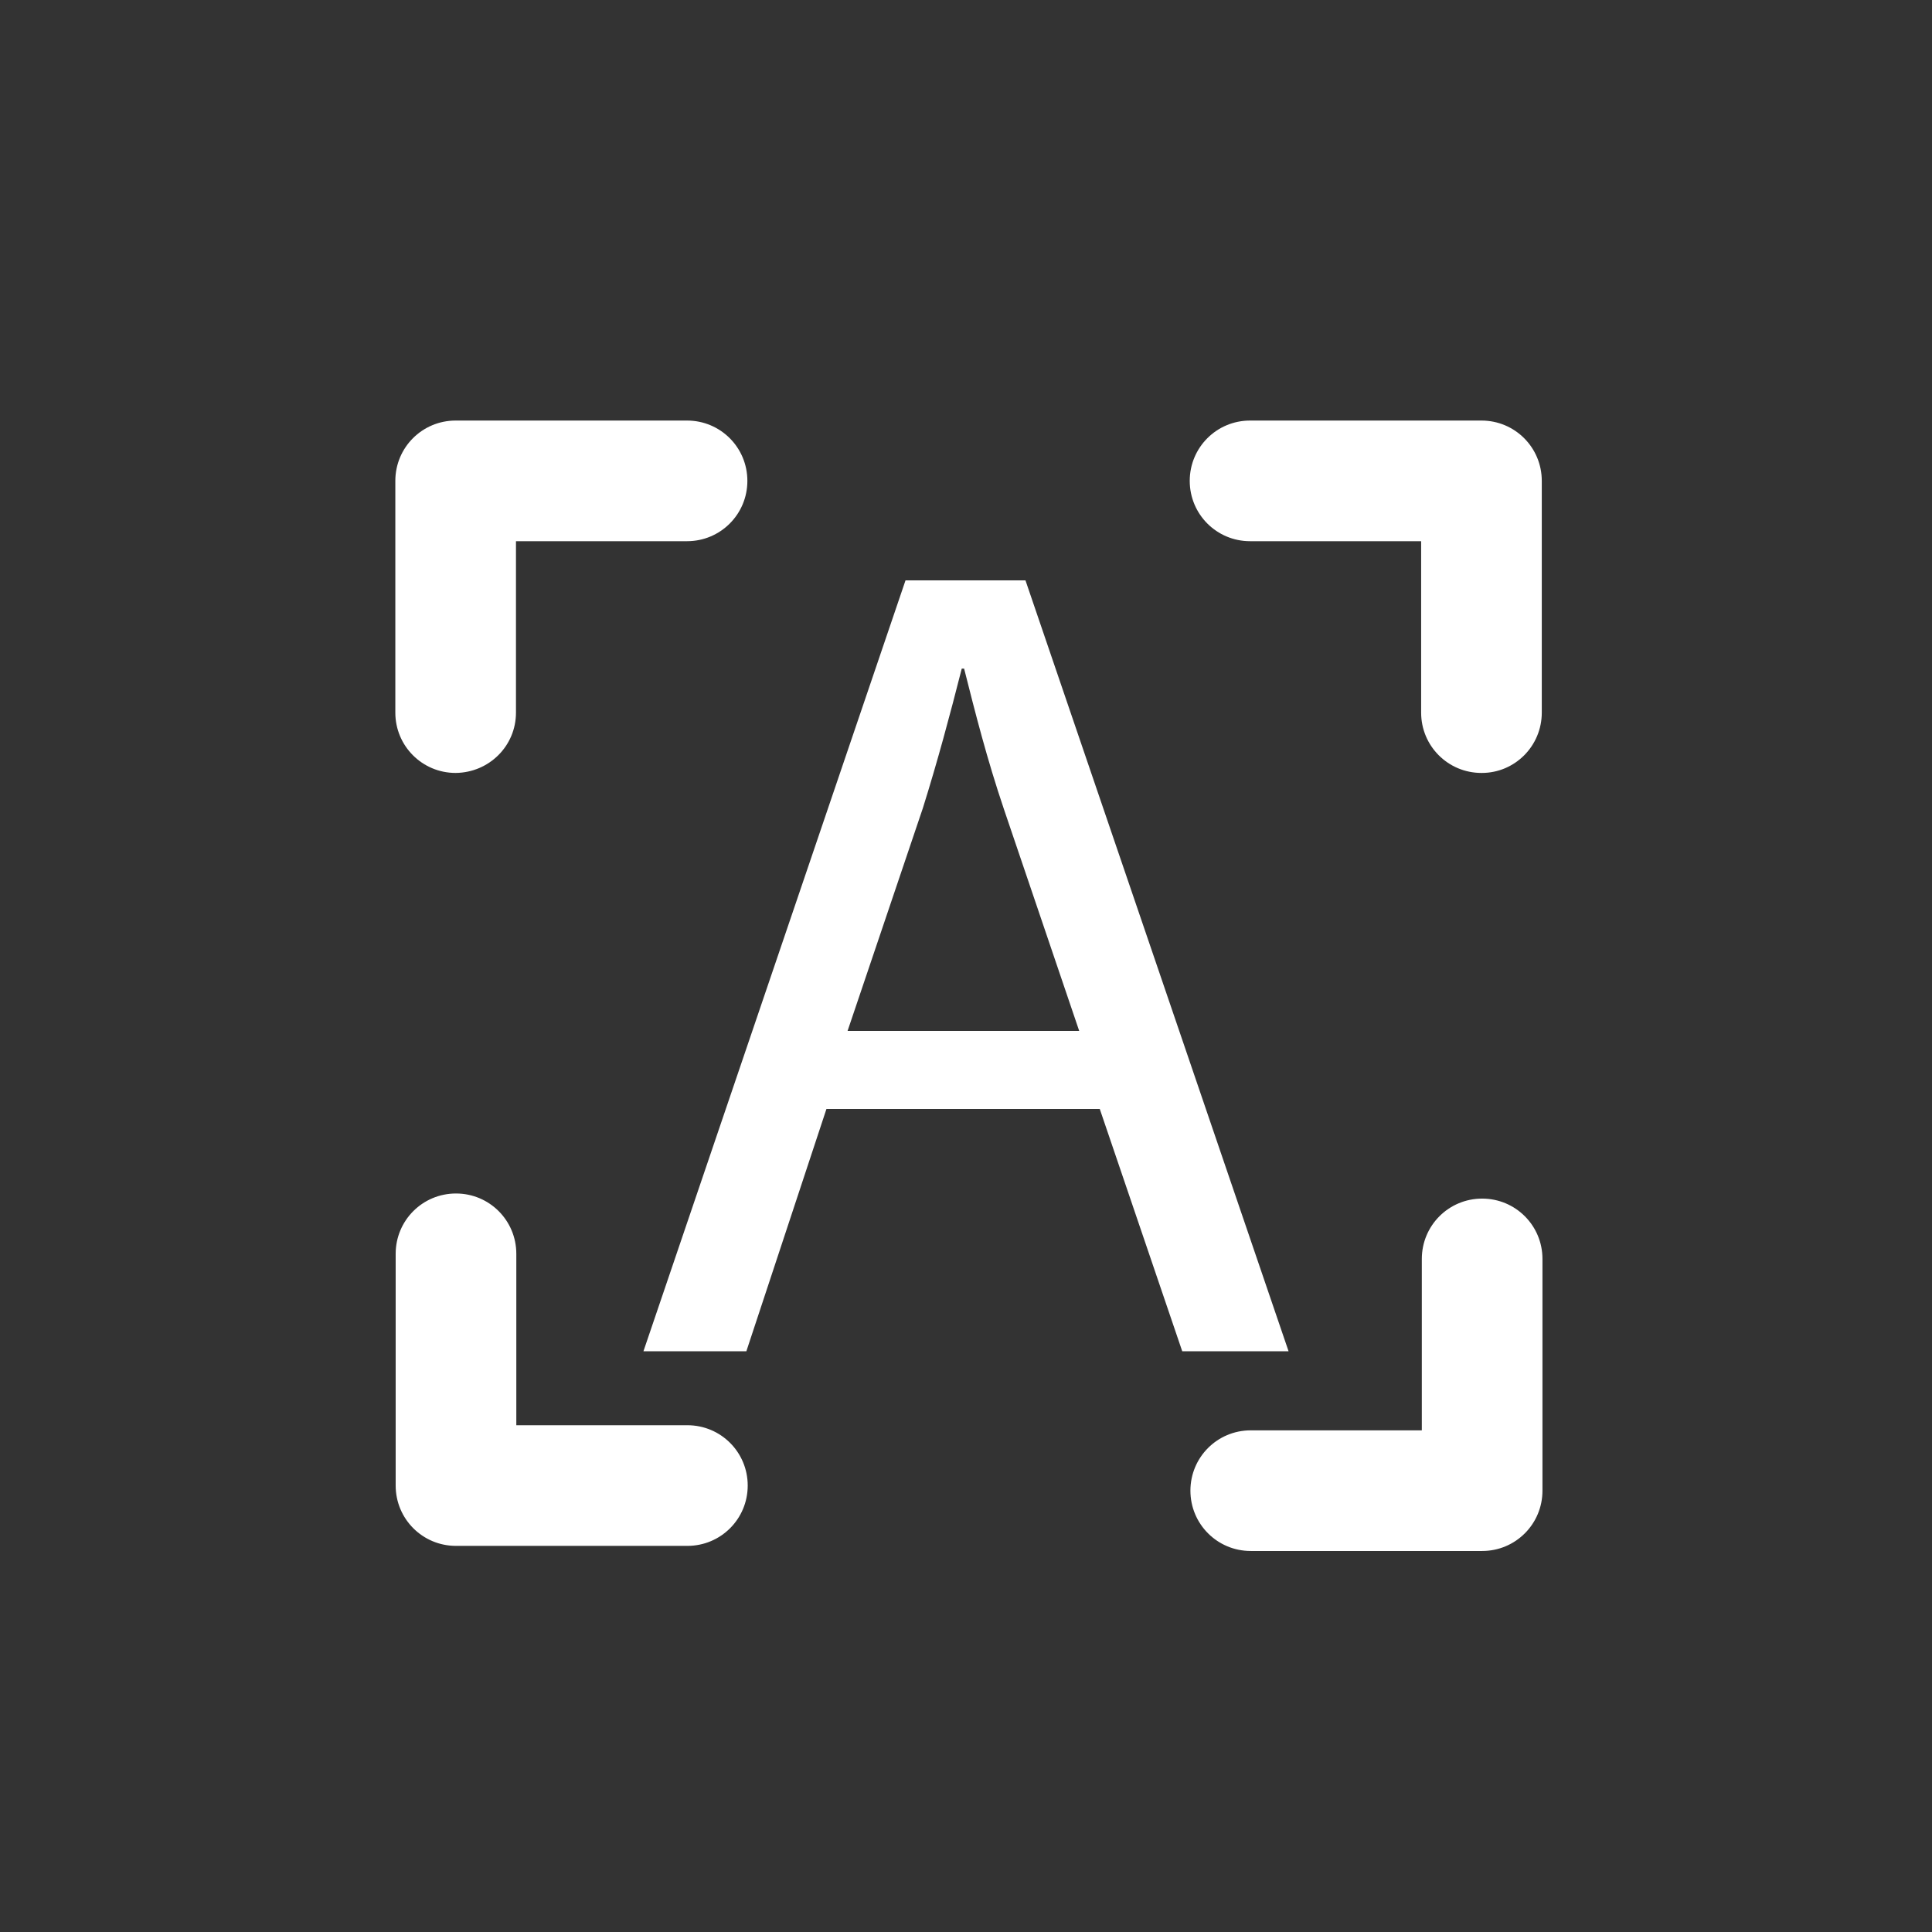 <?xml version="1.0" encoding="UTF-8"?><svg id="Calque_2" xmlns="http://www.w3.org/2000/svg" viewBox="0 0 56.69 56.69"><rect x="0" y="0" width="56.69" height="56.69" fill="#333333" stroke="none"/><defs><style>.cls-1{fill:none;}.cls-1,.cls-2{stroke-width:0px;}.cls-2{fill:#fff;}</style></defs><g id="Calque_1-2"><g id="ia_text_blocs_white"><rect class="cls-1" width="56.69" height="56.69"/><path id="icon-fullscreen" class="cls-2" d="m43.48,45.51h-6.78c-.98,0-1.77-.79-1.77-1.77h0c0-.98.79-1.77,1.77-1.77h5.02v-5.03c0-.98.79-1.77,1.77-1.77h0c.98,0,1.77.79,1.77,1.77h0v6.8c0,.98-.79,1.77-1.77,1.77,0,0,0,0,0,0Zm-23.31-.15h-6.79c-.98,0-1.77-.79-1.77-1.77h0v-6.8c0-.98.79-1.77,1.77-1.77h0c.98,0,1.77.79,1.77,1.77h0v5.03h5.02c.98,0,1.77.79,1.77,1.77h0c0,.98-.79,1.77-1.77,1.77h0Zm23.3-22.68c-.98,0-1.77-.79-1.77-1.77h0v-5.03h-5.02c-.98,0-1.77-.79-1.77-1.77h0c0-.98.79-1.77,1.77-1.77h6.79c.98,0,1.77.79,1.77,1.77h0v6.8c0,.98-.79,1.77-1.76,1.77h0Zm-30.1,0c-.98,0-1.77-.79-1.77-1.77h0v-6.8c0-.98.79-1.77,1.77-1.77h6.79c.98,0,1.77.79,1.77,1.77h0c0,.98-.79,1.77-1.77,1.77h-5.02v5.03c0,.98-.79,1.76-1.77,1.77h0Z"/><path class="cls-2" d="m24.25,32.54l-2.35,7.11h-3.02l7.69-22.62h3.52l7.72,22.62h-3.12l-2.42-7.11h-8.02Zm7.42-2.28l-2.21-6.51c-.5-1.48-.84-2.82-1.17-4.13h-.07c-.34,1.34-.71,2.72-1.14,4.09l-2.21,6.54h6.81Z"/></g></g></svg>